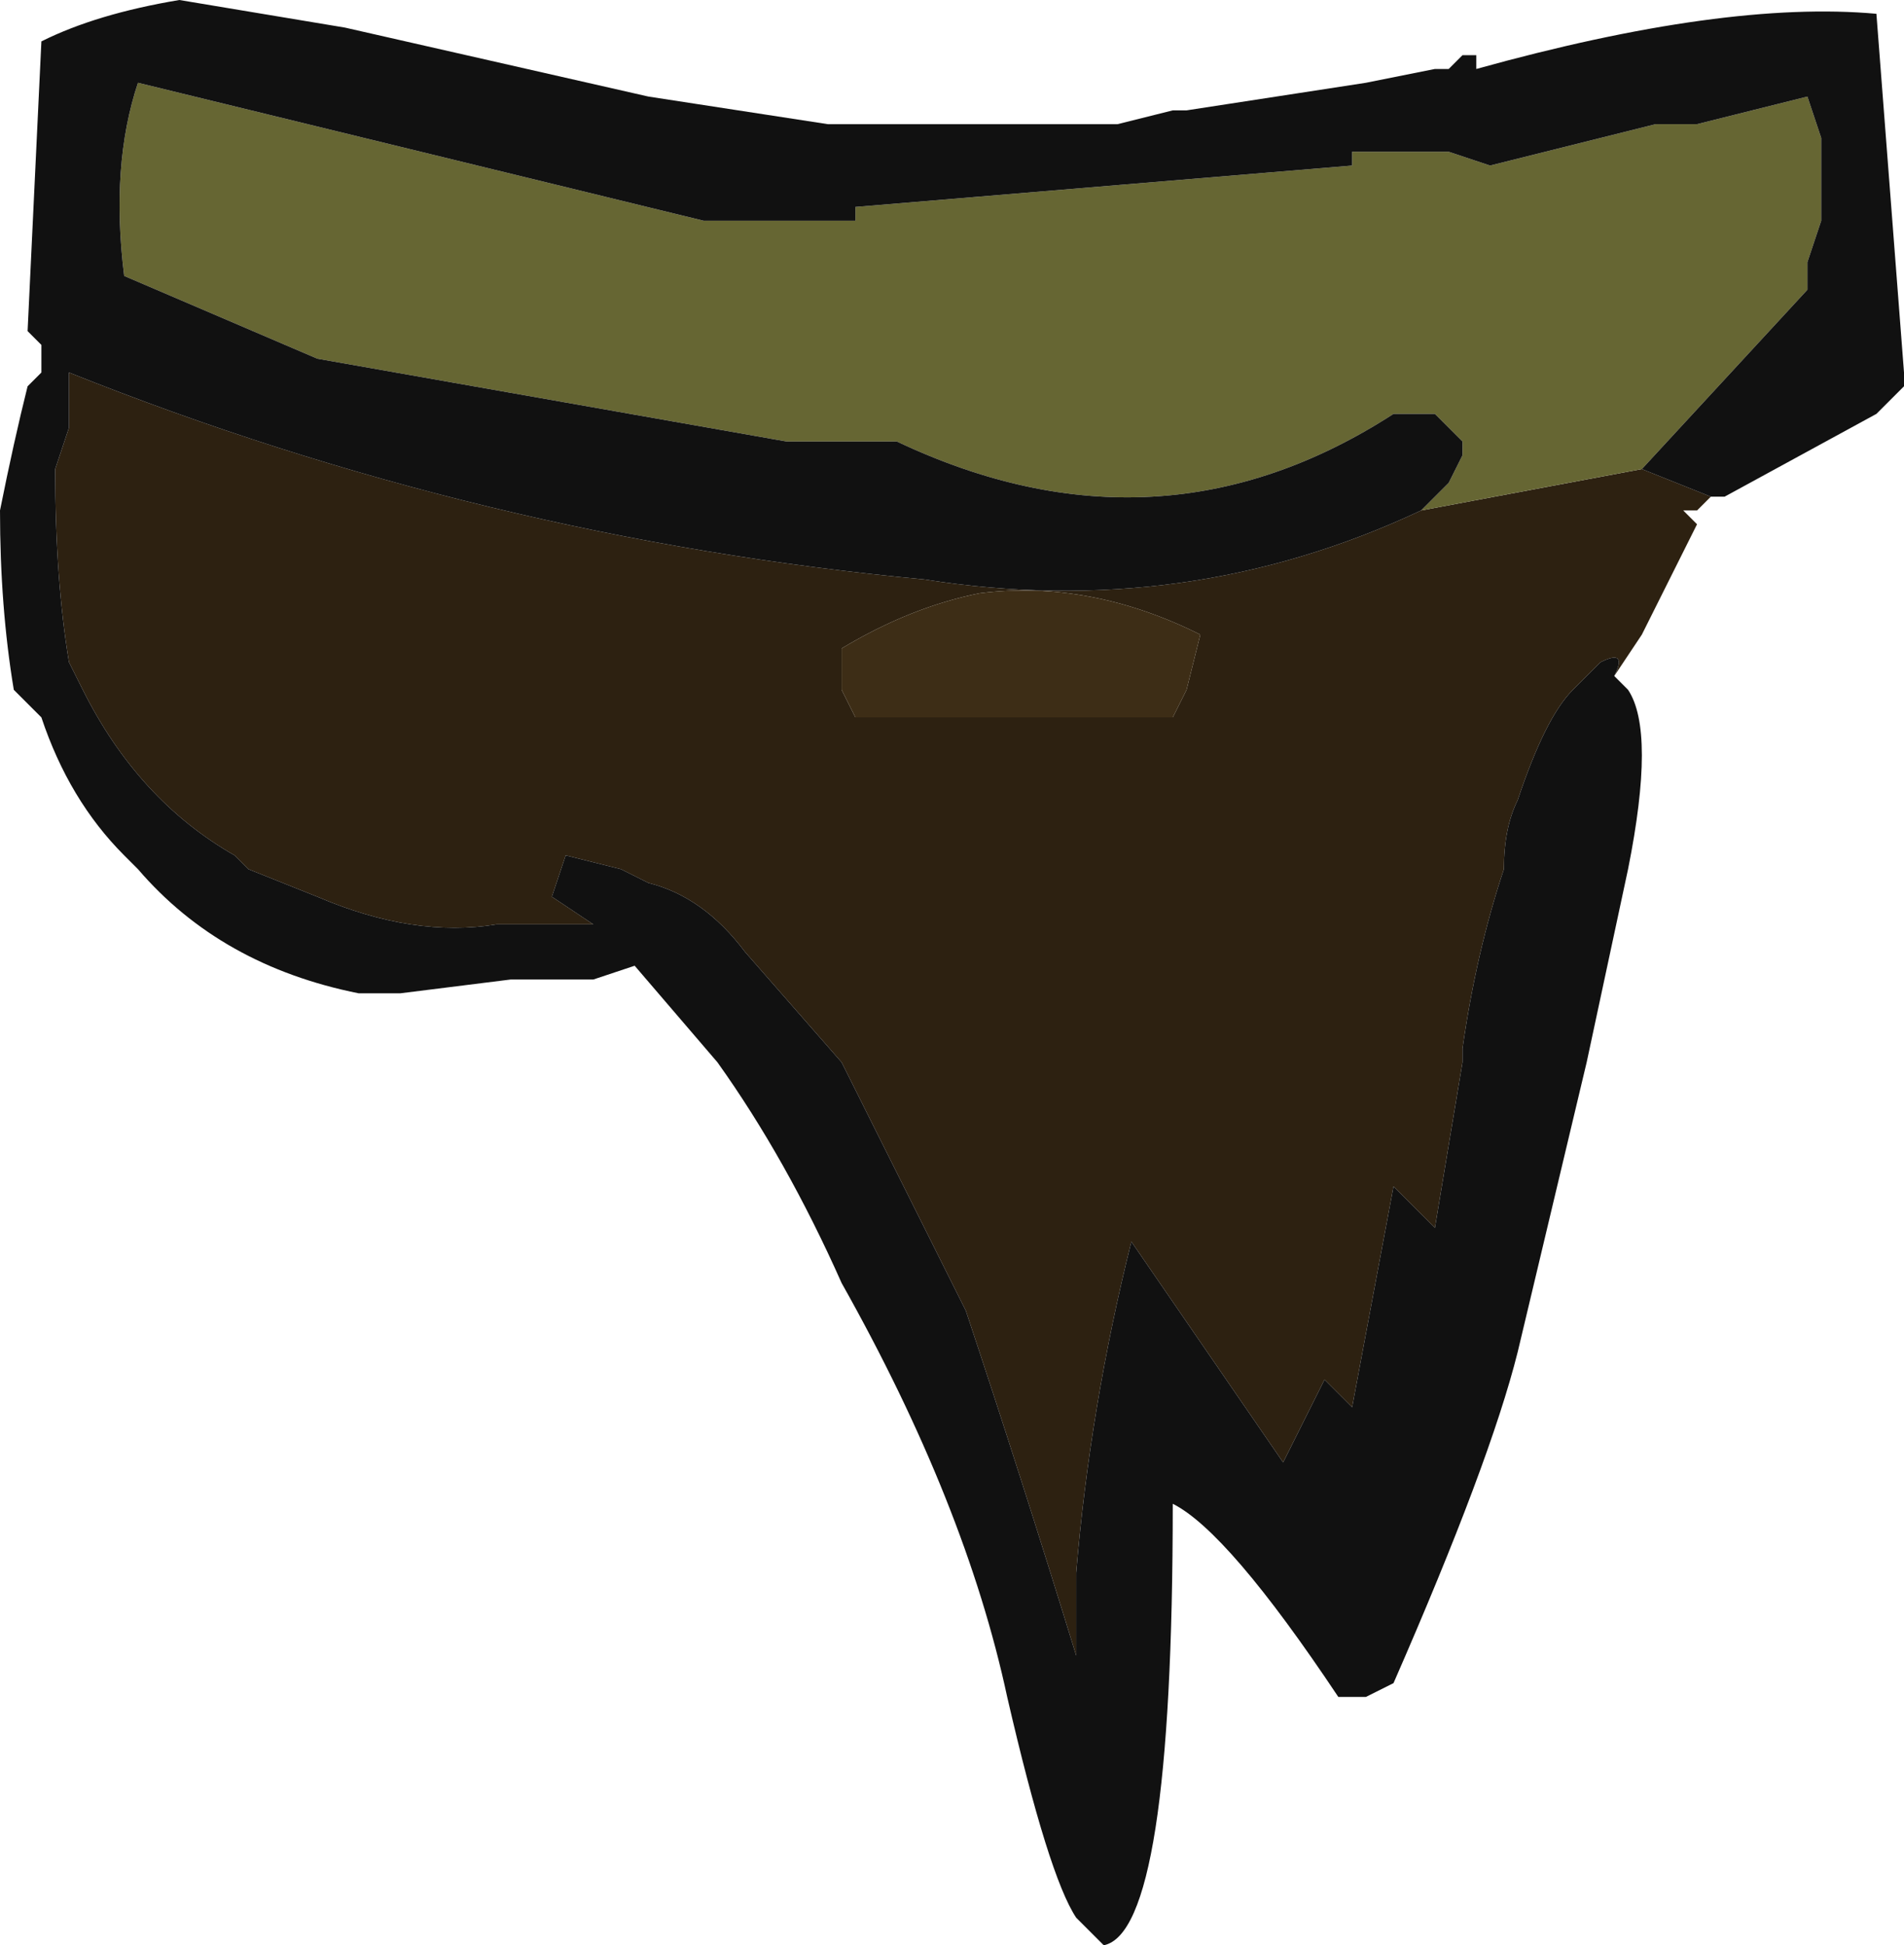 <?xml version="1.0" encoding="UTF-8" standalone="no"?>
<svg xmlns:ffdec="https://www.free-decompiler.com/flash" xmlns:xlink="http://www.w3.org/1999/xlink" ffdec:objectType="frame" height="49.35px" width="48.3px" xmlns="http://www.w3.org/2000/svg">
  <g transform="matrix(1.0, 0.0, 0.0, 1.0, 24.15, 12.95)">
    <use ffdec:characterId="1918" height="7.05" transform="matrix(7.0, 0.0, 0.0, 7.0, -24.15, -12.95)" width="6.9" xlink:href="#shape0"/>
  </g>
  <defs>
    <g id="shape0" transform="matrix(1.0, 0.0, 0.0, 1.0, 3.45, 1.85)">
      <path d="M2.4 0.6 Q2.45 0.5 2.35 0.55 L2.25 0.65 Q2.15 0.75 2.05 1.05 2.0 1.15 2.0 1.3 1.9 1.6 1.85 1.95 L1.85 2.0 1.75 2.6 1.6 2.45 1.45 3.25 1.35 3.15 1.2 3.45 0.65 2.65 Q0.5 3.25 0.45 3.85 L0.45 4.15 Q0.25 3.5 0.05 2.9 -0.1 2.6 -0.25 2.3 L-0.4 2.0 -0.75 1.6 Q-0.9 1.4 -1.1 1.35 L-1.2 1.3 -1.4 1.25 -1.45 1.4 -1.3 1.5 -1.65 1.5 Q-1.95 1.55 -2.3 1.4 L-2.55 1.3 -2.6 1.25 Q-2.95 1.05 -3.15 0.65 L-3.2 0.55 Q-3.25 0.25 -3.25 -0.15 L-3.2 -0.3 -3.2 -0.5 Q-1.7 0.1 -0.1 0.25 0.85 0.4 1.7 0.0 L2.5 -0.15 2.75 -0.05 2.8 -0.05 2.75 -0.05 2.7 0.0 2.65 0.0 2.7 0.05 2.5 0.45 2.4 0.6 M0.85 0.65 L0.9 0.45 Q0.5 0.25 0.1 0.3 -0.15 0.35 -0.4 0.5 L-0.4 0.65 -0.35 0.75 0.8 0.75 0.85 0.65" fill="#2d2111" fill-rule="evenodd" stroke="none"/>
      <path d="M0.85 0.65 L0.8 0.75 -0.35 0.75 -0.4 0.65 -0.4 0.5 Q-0.15 0.35 0.1 0.3 0.5 0.25 0.9 0.45 L0.85 0.65" fill="#3d2d16" fill-rule="evenodd" stroke="none"/>
      <path d="M1.7 0.0 L1.8 -0.1 1.85 -0.2 1.85 -0.25 1.75 -0.35 1.6 -0.35 Q0.75 0.2 -0.2 -0.25 L-0.6 -0.25 -2.3 -0.55 -3.0 -0.85 Q-3.05 -1.25 -2.95 -1.55 L-0.9 -1.05 -0.35 -1.05 -0.35 -1.1 1.45 -1.25 1.45 -1.3 1.8 -1.3 1.95 -1.25 2.55 -1.4 2.7 -1.4 3.1 -1.5 3.15 -1.35 3.15 -1.05 3.1 -0.9 3.1 -0.8 2.5 -0.15 1.7 0.0" fill="#666633" fill-rule="evenodd" stroke="none"/>
      <path d="M2.4 0.6 L2.45 0.65 Q2.55 0.8 2.45 1.3 L2.3 2.0 2.05 3.05 Q1.95 3.45 1.6 4.25 L1.5 4.3 1.4 4.3 Q1.0 3.7 0.8 3.6 0.8 5.15 0.55 5.2 L0.45 5.1 Q0.35 4.95 0.2 4.3 0.05 3.6 -0.4 2.8 -0.6 2.35 -0.85 2.0 L-1.15 1.65 -1.3 1.7 -1.6 1.7 -2.0 1.75 -2.15 1.75 Q-2.65 1.65 -2.95 1.3 L-3.0 1.25 Q-3.2 1.05 -3.3 0.75 L-3.4 0.65 Q-3.45 0.35 -3.45 0.0 -3.4 -0.25 -3.35 -0.45 L-3.3 -0.5 -3.3 -0.6 -3.35 -0.65 -3.3 -1.7 Q-3.1 -1.8 -2.8 -1.85 L-2.2 -1.75 -1.1 -1.5 -0.45 -1.4 0.6 -1.4 0.8 -1.45 0.85 -1.45 1.5 -1.55 1.75 -1.6 1.8 -1.6 1.85 -1.65 1.9 -1.65 1.9 -1.6 Q2.8 -1.85 3.35 -1.8 L3.45 -0.5 3.45 -0.45 3.35 -0.35 2.8 -0.05 2.75 -0.05 2.5 -0.15 3.1 -0.8 3.1 -0.9 3.15 -1.05 3.15 -1.35 3.1 -1.5 2.7 -1.4 2.55 -1.4 1.95 -1.25 1.8 -1.3 1.45 -1.3 1.45 -1.25 -0.35 -1.1 -0.35 -1.05 -0.9 -1.05 -2.95 -1.55 Q-3.05 -1.25 -3.0 -0.85 L-2.3 -0.55 -0.6 -0.25 -0.2 -0.25 Q0.75 0.2 1.6 -0.35 L1.75 -0.35 1.85 -0.25 1.85 -0.2 1.8 -0.1 1.7 0.0 Q0.85 0.4 -0.1 0.25 -1.7 0.1 -3.2 -0.5 L-3.2 -0.3 -3.25 -0.15 Q-3.25 0.25 -3.2 0.55 L-3.15 0.65 Q-2.95 1.05 -2.6 1.25 L-2.55 1.3 -2.3 1.4 Q-1.95 1.55 -1.65 1.5 L-1.3 1.5 -1.45 1.4 -1.4 1.25 -1.2 1.3 -1.1 1.35 Q-0.9 1.4 -0.75 1.6 L-0.4 2.0 -0.25 2.3 Q-0.1 2.6 0.05 2.9 0.25 3.5 0.45 4.15 L0.45 3.85 Q0.5 3.25 0.65 2.65 L1.2 3.45 1.35 3.15 1.45 3.25 1.6 2.45 1.75 2.6 1.85 2.0 1.85 1.95 Q1.9 1.6 2.0 1.3 2.0 1.15 2.05 1.05 2.15 0.75 2.25 0.65 L2.35 0.55 Q2.45 0.5 2.4 0.6" fill="#111111" fill-rule="evenodd" stroke="none"/>
    </g>
  </defs>
</svg>
